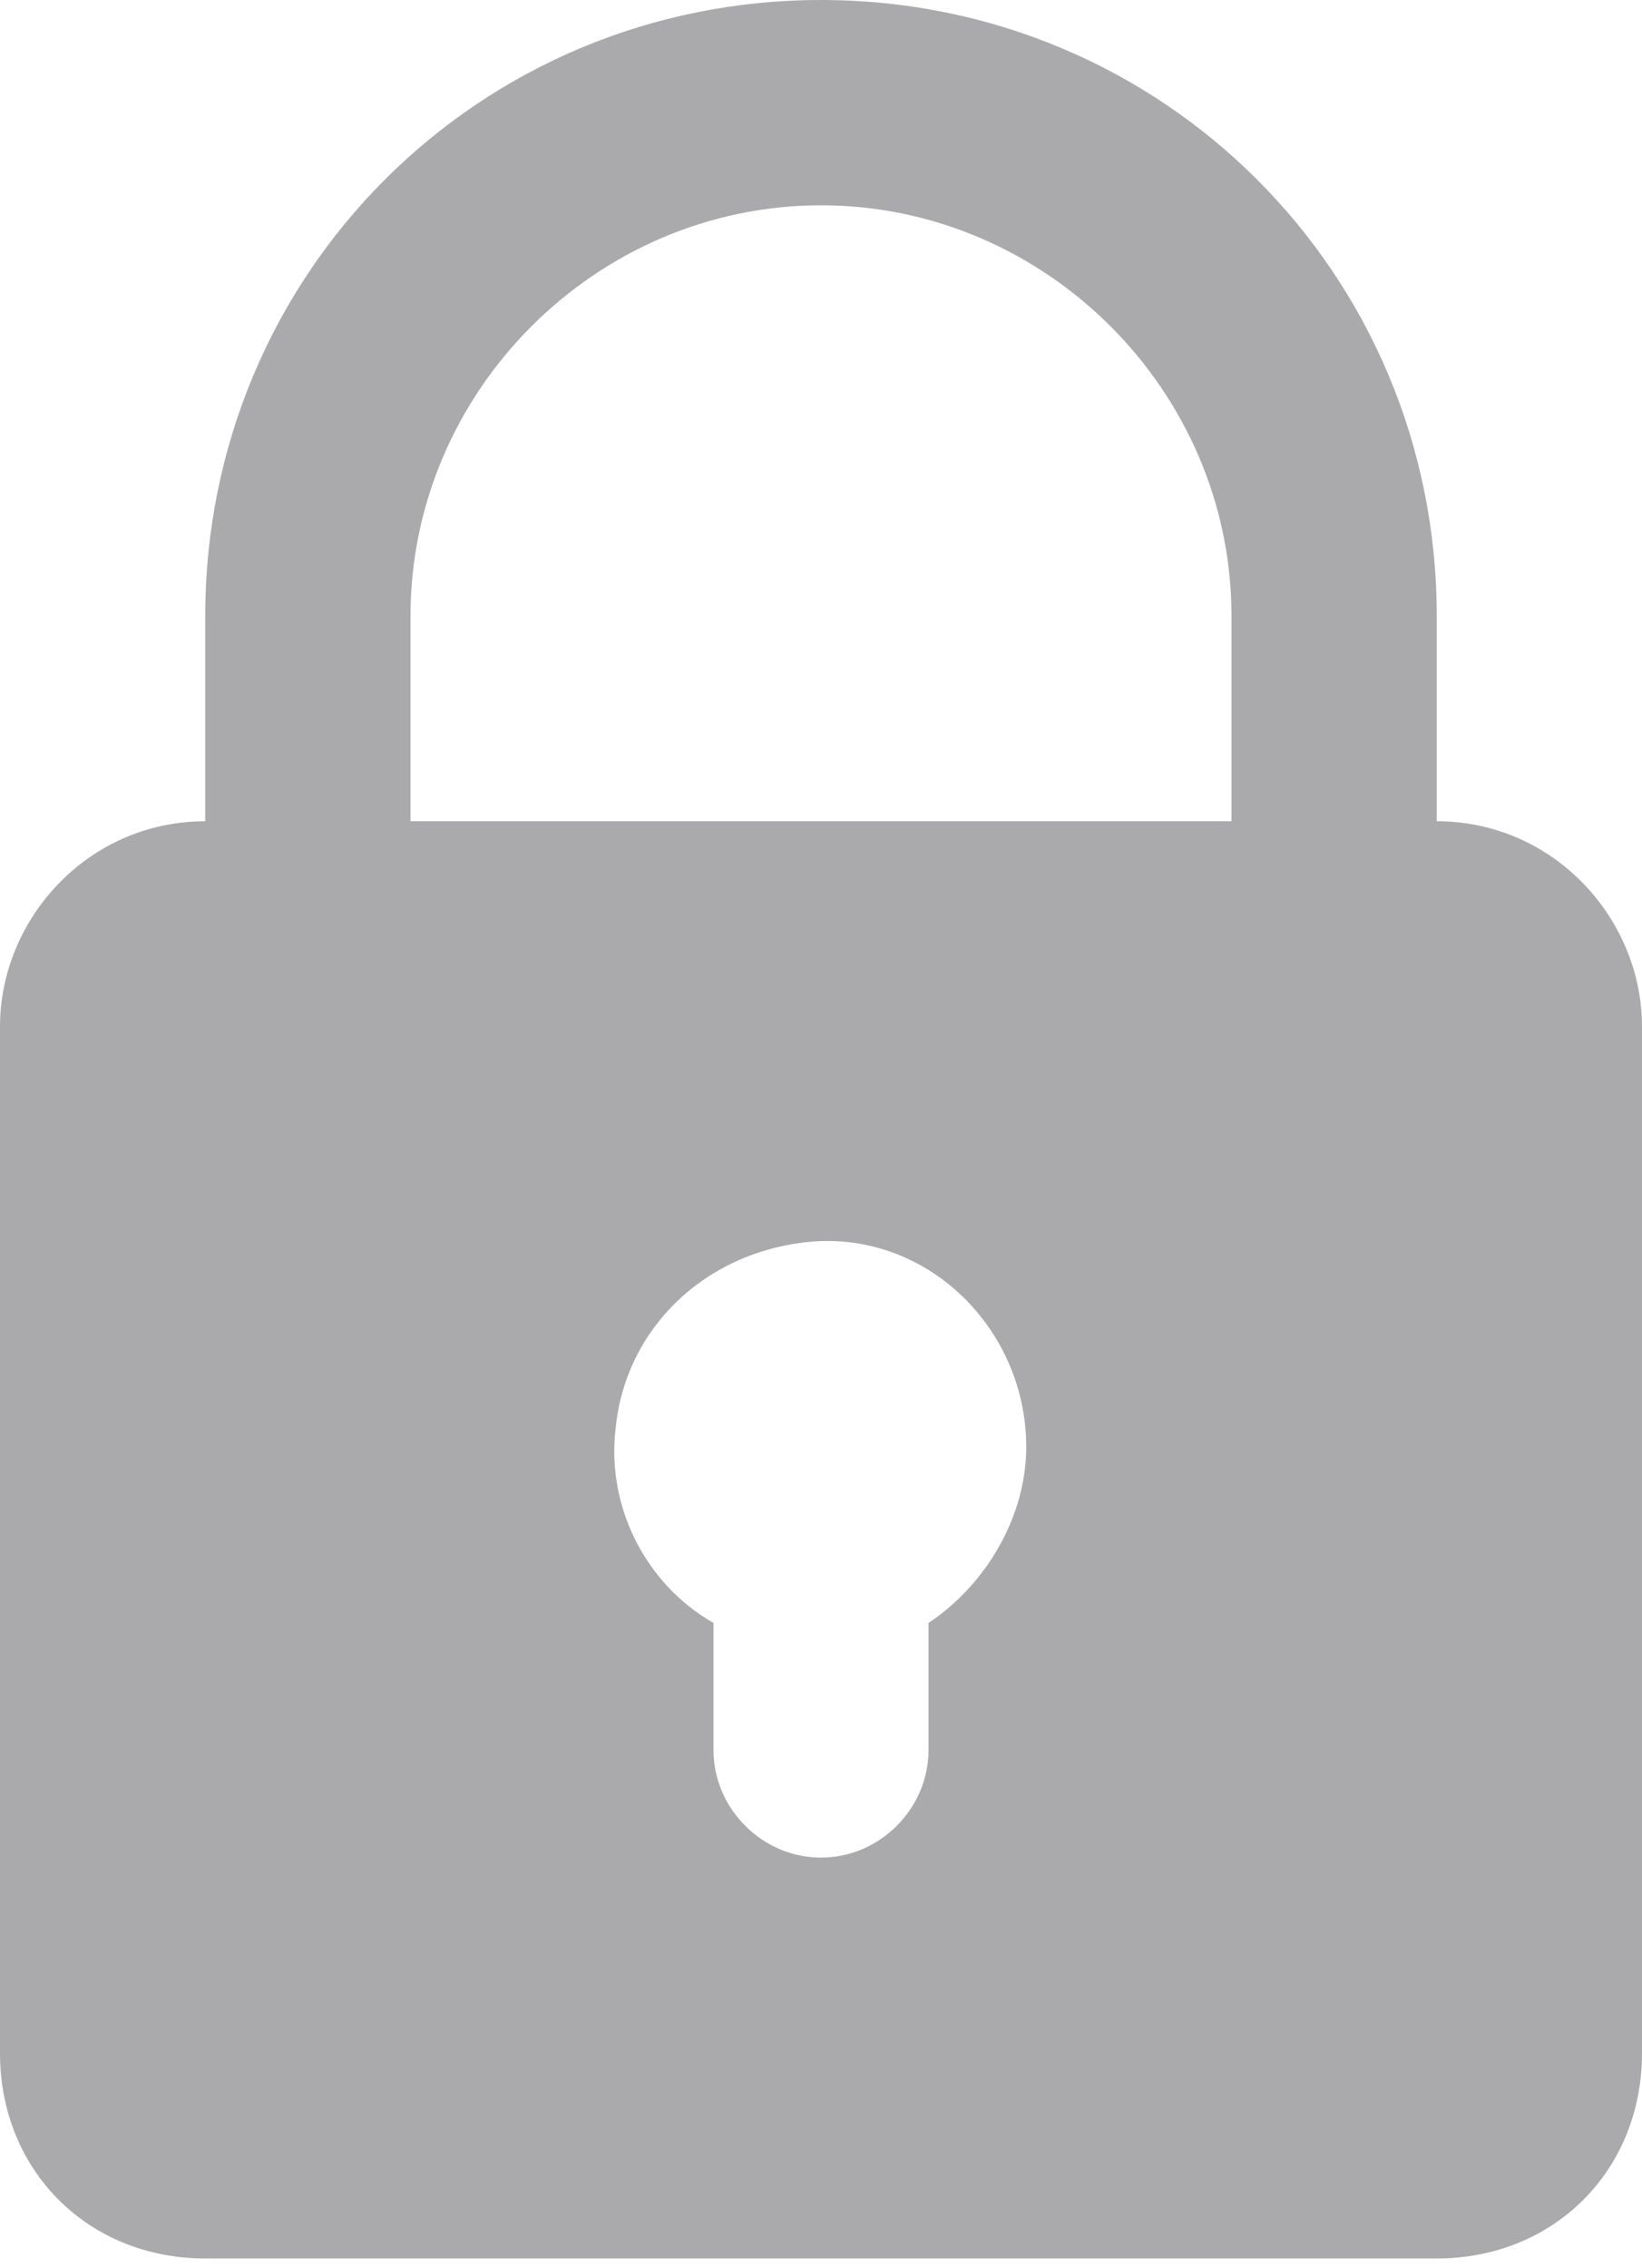 <?xml version="1.0" encoding="utf-8"?>
<!-- Generator: Adobe Illustrator 21.0.0, SVG Export Plug-In . SVG Version: 6.00 Build 0)  -->
<svg version="1.1" id="Layer_1" xmlns="http://www.w3.org/2000/svg" xmlns:xlink="http://www.w3.org/1999/xlink" x="0px" y="0px"
	 viewBox="0 0 16.8 23.2" style="enable-background:new 0 0 16.8 23.2;" xml:space="preserve">
<style type="text/css">
	.st0{fill:#AAAAAC;}
</style>
<path class="st0" d="M14.7,8.4L14.7,8.4V6.3c0-3.5-2.8-6.3-6.3-6.3S2.1,2.8,2.1,6.3v2.1C0.9,8.4,0,9.4,0,10.5v10.5
	c0,1.2,0.9,2.1,2.1,2.1h12.6c1.2,0,2.1-0.9,2.1-2.1V10.5C16.8,9.4,15.9,8.4,14.7,8.4z M8.4,2.1c2.3,0,4.2,1.9,4.2,4.2v2.1H4.2V6.3
	C4.2,4,6.1,2.1,8.4,2.1z M9.5,16.6v1.3C9.5,18.5,9,19,8.4,19c-0.6,0-1.1-0.5-1.1-1.1v-1.3c-0.7-0.4-1.1-1.2-1-2c0.1-1,0.9-1.8,2-1.9
	c1.2-0.1,2.2,0.9,2.2,2.1C10.5,15.5,10.1,16.2,9.5,16.6z"/>
</svg>
